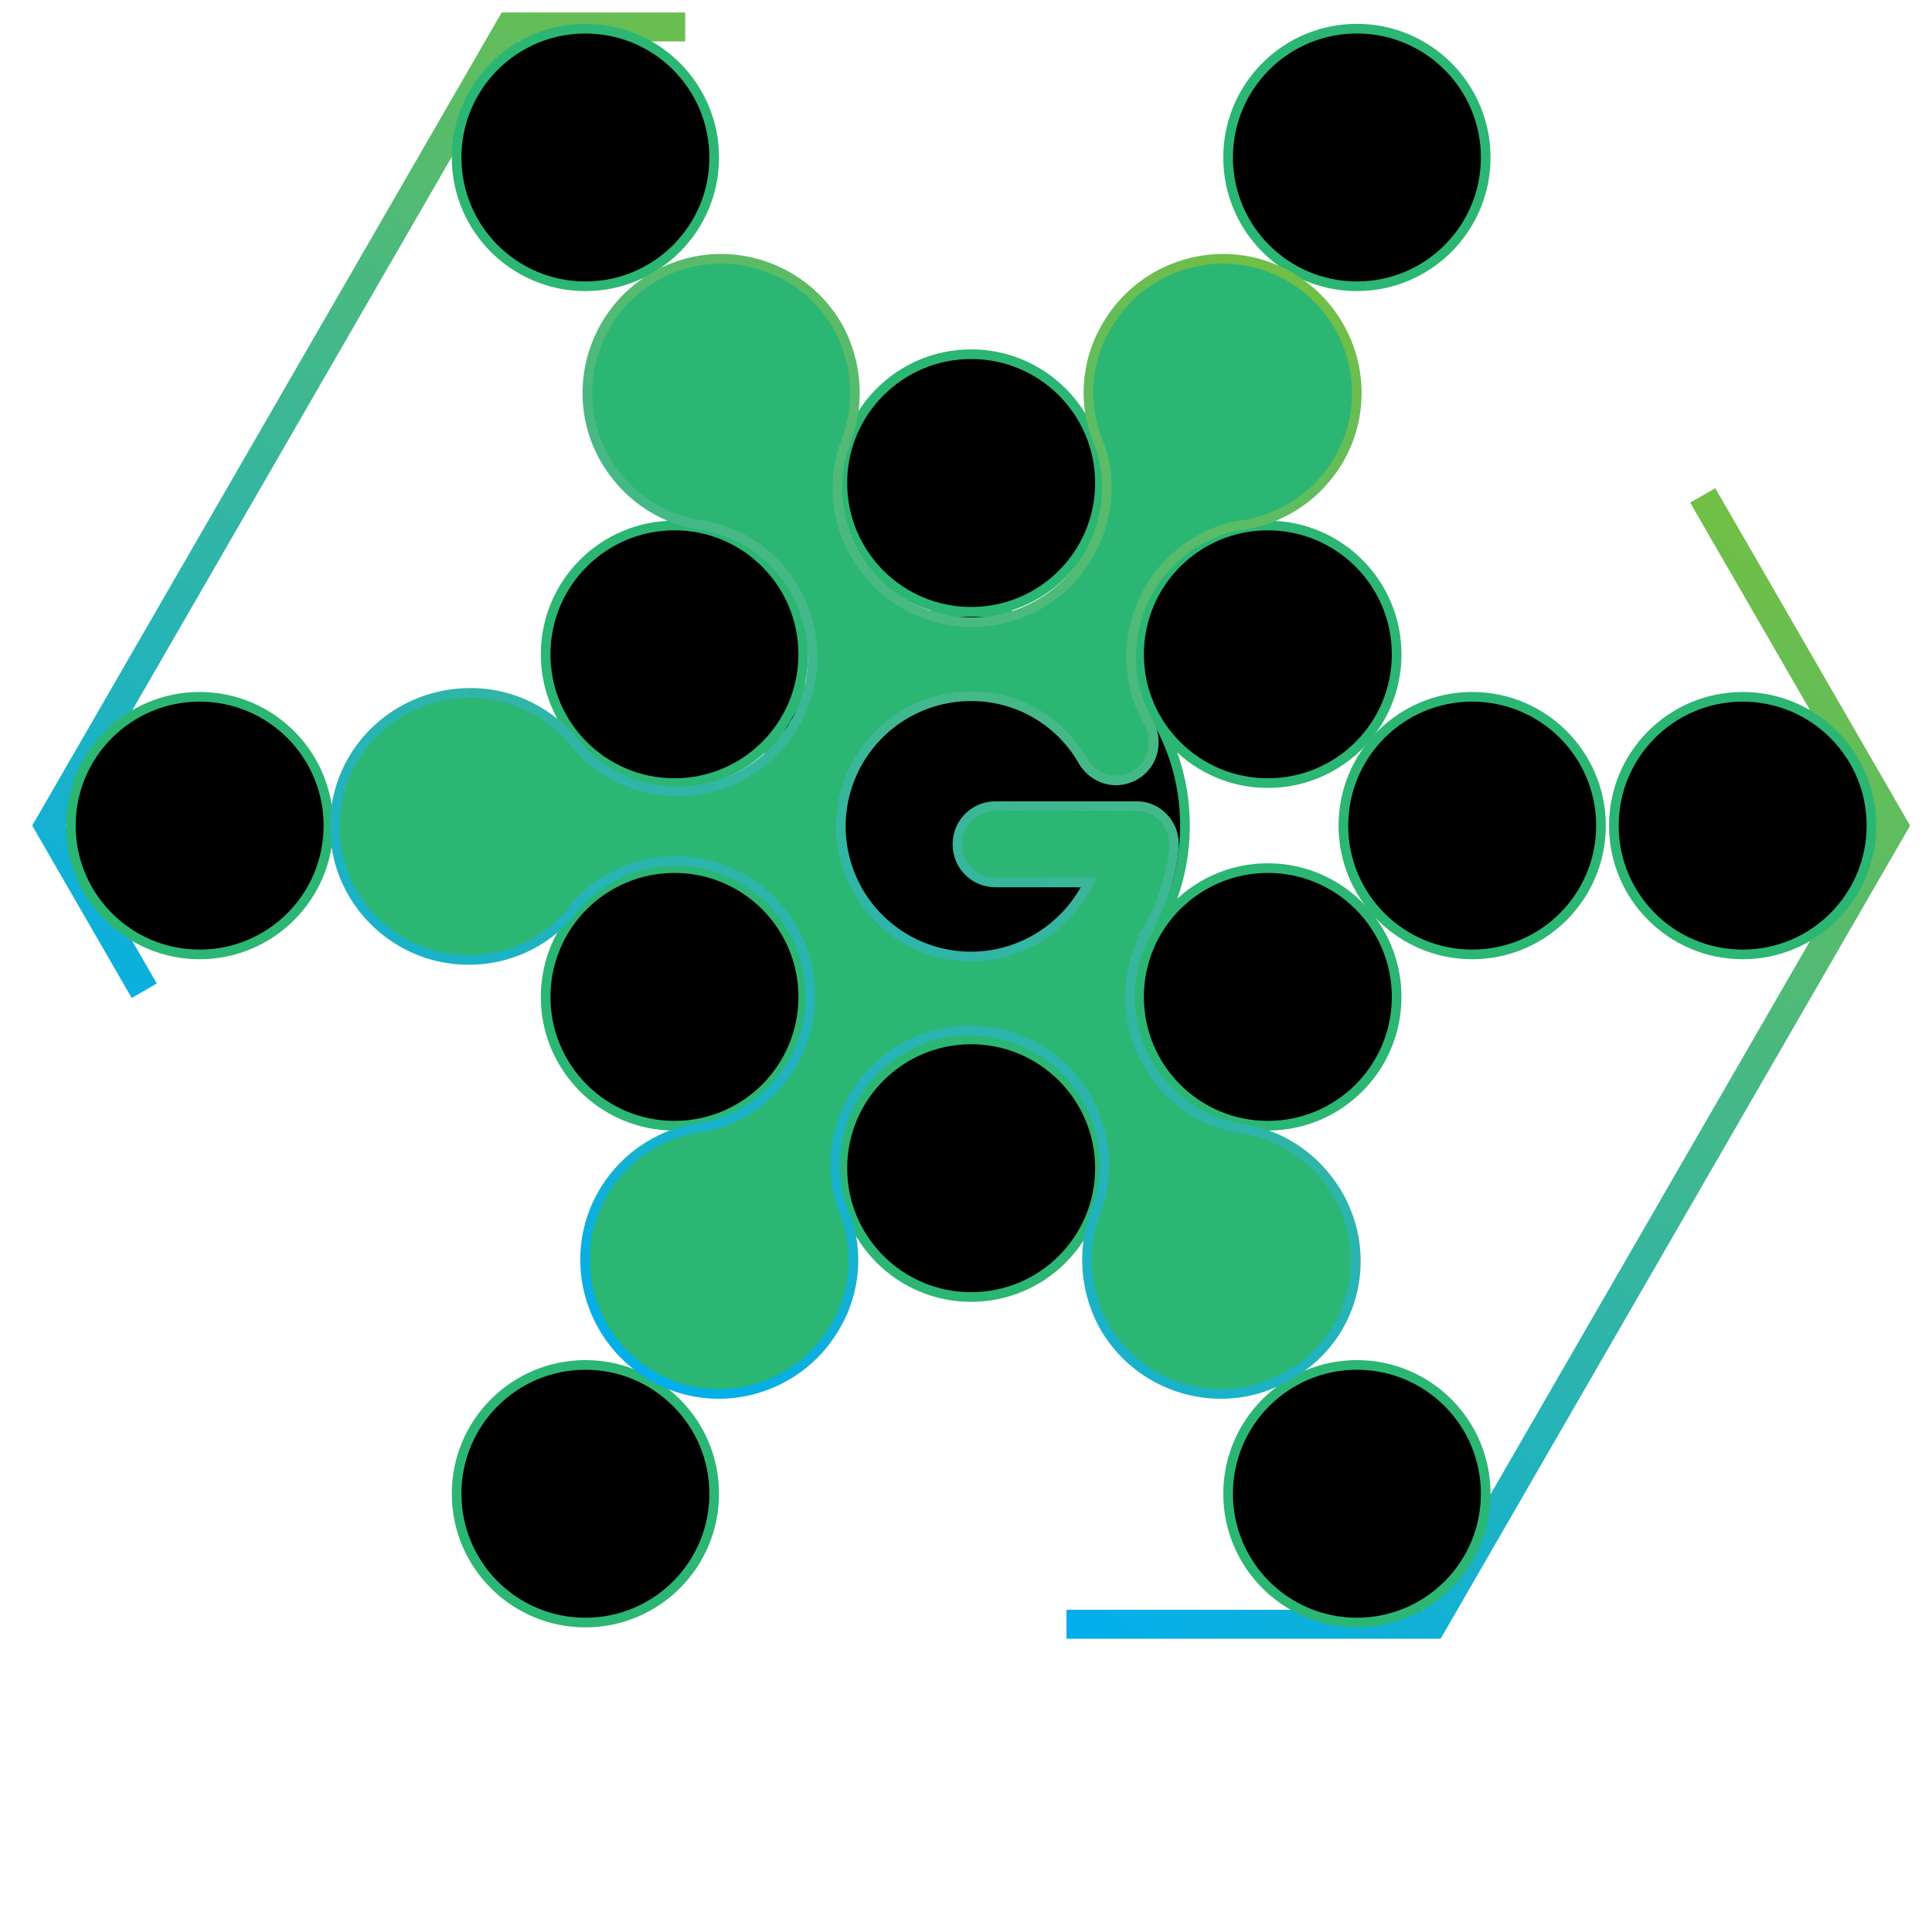 <svg class="logoIcon svg-layer" width="192" height="192" viewBox="-13 -10 75 65" preserveAspectRatio="xMidYMin meet" xmlns="http://www.w3.org/2000/svg">
      <style>
        .svg-layer {          
          padding: 10%;
      }
      .logoIcon {
        transition: transform 0.3s ease-in-out;
        stroke-width: 0.5%;
        stroke: #2BB67355;
        animation: logoCircle 3s ease forwards;
    }
    
    @keyframes logoCircle {
        from {
            stroke-dashoffset: 60;
            stroke-dasharray: 2;
        }
    
        90% {
            stroke-dashoffset: 0;
            stroke-dasharray: 2;
            stroke-width: 0.5%;
            margin-left: 0%;
        }
    
        to {            
            stroke-width: 0%;
        }
    }
    
    #logoPath {
        fill: #2BB67322;
        stroke-dasharray: 280;
        stroke: url(#p_linear);
        transition: fill 0.3s ease;
        animation: logoIconLine 2s ease forwards;
    }
    
    @keyframes logoIconLine {
        from {
            stroke-dashoffset: 280;
            fill: #2BB67311;
        }
    
        50% {
            fill: #2BB67355;
        }
    
        95% {
            stroke-dashoffset: 0;
            fill: #2BB67355;
        }
    
        to {
            fill: url(#p_linear);
        }
    }
    
    #logoPath:hover {
        stroke: url(#p_linear);
        fill: #2BB67355;
        stroke-width: 1%;
        animation: logoIconLine2 5s ease-in-out infinite;
    }
    
    @keyframes logoIconLine2 {
        from {
            stroke-dashoffset: 560;
        }
    
        to {
            stroke-dashoffset: 0;
        }
    }
    
    .gCircle {
        fill: #00000000;
    }
    
    .gCircle:hover {
        stroke-dasharray: 5;
        animation: hexagonAnim 1s linear infinite;
        stroke-width: 1%;
    }
    
    .gCircle2 {
        fill: #2BB67355;
        animation: gCircle2Anim 2s ease forwards;
    }
    
    @keyframes gCircle2Anim {
        to {
            fill: #00000000;
        }
    }
    
    .hexagon {
        stroke-dasharray: 50;
        stroke-width: 1.5%;
        fill: none;
        stroke: url(#p_linear);
        animation: hexagonAnim 1.5s ease infinite, hexagonAnim2 3S forwards;
    }
    
    @keyframes hexagonAnim2 {
        to {
            stroke-width: 0.5%;
        }
    }
    
    @keyframes hexagonAnim {
        from {
            stroke-dashoffset: 100;
        }
    
        to {
            stroke-dashoffset: 0;
        }
    }
      </style>
      <polygon fill="none" stroke="url(#p_linear)"
        points="60.5,22.05 42.6,53.054 6.8,53.054 -11.1,22.05 6.8,-8.954 42.6,-8.954"
        class="hexagon" />
      <circle fill="none" cx="24.7" cy="22.05" r="5" class="gCircle" />
      <circle fill="none" cx="24.7" cy="22.05" r="8.3" class="gCircle" />
      <circle fill="none" cx="36.218" cy="28.7" r="5" class="gCircle" />
      <circle fill="none" cx="24.7" cy="35.35" r="5" class="gCircle" />
      <circle fill="none" cx="13.182" cy="28.7" r="5" class="gCircle" />
      <circle fill="none" cx="13.182" cy="15.4" r="5" class="gCircle" />
      <circle fill="none" cx="24.7" cy="8.75" r="5" class="gCircle" />
      <circle fill="none" cx="36.218" cy="15.4" r="5" class="gCircle" />
      <circle fill="none" cx="44.15" cy="22.05" r="5" class="gCircle" />
      <circle fill="none" cx="34.425" cy="38.894" r="5" class="gCircle2" />
      <circle fill="none" cx="14.975" cy="38.894" r="5" class="gCircle2" />
      <circle fill="none" cx="5.25" cy="22.05" r="5" class="gCircle2" />
      <circle fill="none" cx="14.975" cy="5.206" r="5" class="gCircle2" />
      <circle fill="none" cx="34.425" cy="5.206" r="5" class="gCircle2" />
      <circle fill="none" cx="54.65" cy="22.05" r="5" class="gCircle" />
      <circle fill="none" cx="39.675" cy="47.987" r="5" class="gCircle" />
      <circle fill="none" cx="9.725" cy="47.987" r="5" class="gCircle" />
      <circle fill="none" cx="-5.25" cy="22.05" r="5" class="gCircle" />
      <circle fill="none" cx="9.725" cy="-3.887" r="5" class="gCircle" />
      <circle fill="none" cx="39.675" cy="-3.887" r="5" class="gCircle" />
      <path id="logoPath" fill="url(#p_linear)" 
        d="M38.931 36.363c-.87-1.48-2.308-2.395-3.919-2.57-.523-.13-1.045-.304-1.524-.566-2.482-1.437-3.353-4.572-1.96-7.054a.33.33 0 00.087-.174v-.044c.523-.914.828-1.916.958-3.005v-.087-.087c0-.827-.653-1.48-1.437-1.48H25.65c-.827 0-1.48.653-1.48 1.48 0 .828.653 1.48 1.48 1.48h3.615c-.828 1.699-2.57 2.875-4.573 2.875a5.055 5.055 0 01-5.051-5.052 5.055 5.055 0 015.051-5.051 4.98 4.98 0 014.355 2.526c.261.435.74.74 1.263.74.827 0 1.48-.653 1.48-1.48 0-.306-.087-.567-.217-.785-1.394-2.482-.523-5.617 1.96-7.054.479-.261 1.001-.48 1.524-.566a5.24 5.24 0 003.919-2.57c1.437-2.482.566-5.66-1.916-7.098-2.482-1.437-5.661-.566-7.098 1.916a5.061 5.061 0 00-.262 4.66c.174.522.262 1.045.262 1.611a5.223 5.223 0 01-5.139 5.226h-.174a5.223 5.223 0 01-5.139-5.226c0-.566.087-1.089.261-1.611a5.335 5.335 0 00-.26-4.66C18.071.175 14.892-.696 12.41.741 9.929 2.178 9.058 5.357 10.495 7.84c.87 1.48 2.308 2.395 3.92 2.57.522.13 1.044.304 1.523.566 2.439 1.393 3.31 4.529 2.004 6.967-.044.087-.131.174-.175.305-1.48 2.395-4.616 3.18-7.054 1.786-.523-.305-.958-.654-1.307-1.09-.958-1.218-2.438-2.046-4.137-2.046C2.352 16.897 0 19.205 0 22.08c0 2.874 2.352 5.183 5.182 5.183a5.136 5.136 0 004.137-2.047c.349-.436.784-.784 1.307-1.089 2.438-1.437 5.574-.61 7.054 1.785.044.088.087.175.174.305 1.307 2.482.436 5.574-2.003 6.968-.479.261-1.001.479-1.524.566a5.24 5.24 0 00-3.92 2.57c-1.436 2.481-.565 5.66 1.917 7.097 2.482 1.438 5.661.567 7.098-1.916a5.061 5.061 0 00.261-4.66 4.998 4.998 0 01-.26-1.61c0-2.831 2.264-5.183 5.138-5.226h.174a5.223 5.223 0 015.139 5.226c0 .566-.088 1.088-.262 1.61a5.335 5.335 0 00.262 4.66c1.437 2.483 4.616 3.354 7.098 1.916 2.569-1.393 3.396-4.572 1.96-7.054z" />
      <defs>
        <linearGradient id="p_linear" x1="12" y1="45" x2="37" y2="0" gradientUnits="userSpaceOnUse">
          <stop stop-color="#00AEEFFF" />
          <stop offset="1" stop-color="#72BF44FF" />
        </linearGradient>
      </defs>
    </svg>